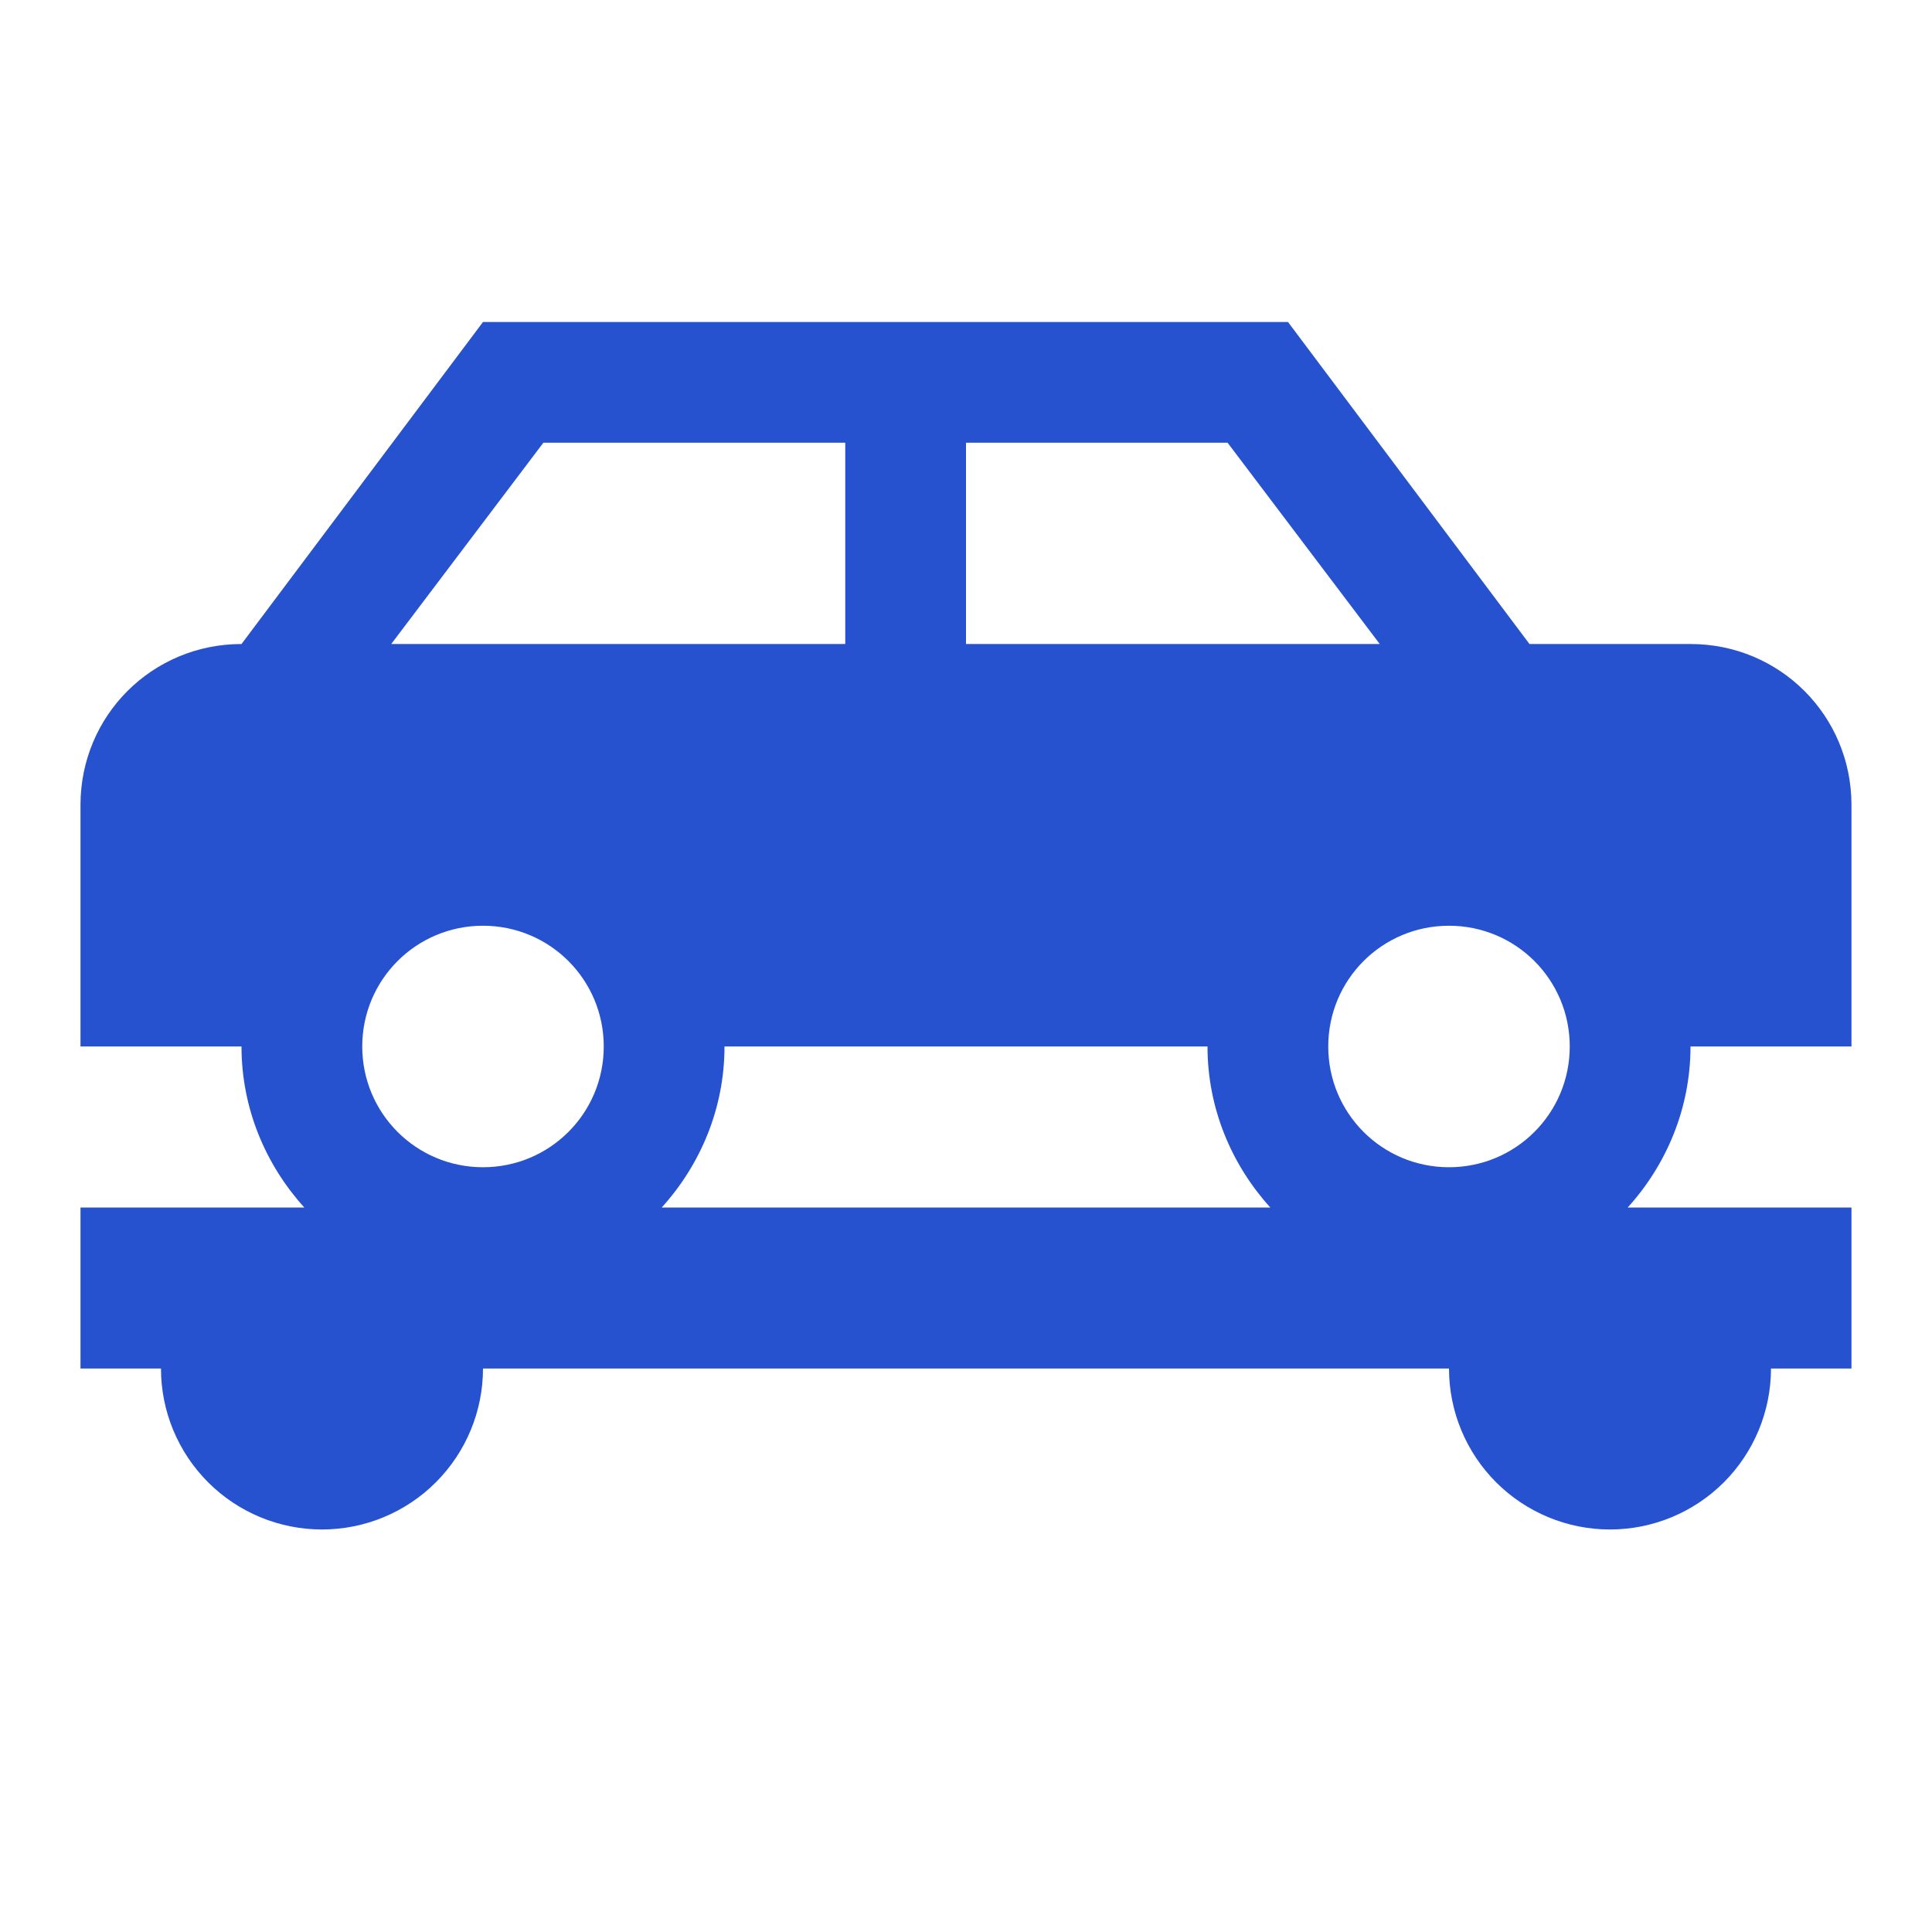 <svg width="50" height="50" viewBox="0 0 50 50" fill="none" xmlns="http://www.w3.org/2000/svg">
<g id="mdi:train-car-flatbed-car">
<path id="Vector" d="M47.916 27.083V20.833C47.916 18.521 46.062 16.667 43.75 16.667H39.583L33.333 8.333H12.5L6.25 16.667C3.937 16.667 2.083 18.521 2.083 20.833V27.083H6.25C6.25 28.687 6.875 30.146 7.875 31.25H2.083V35.417H4.166C4.166 36.522 4.605 37.581 5.387 38.363C6.168 39.144 7.228 39.583 8.333 39.583C9.438 39.583 10.498 39.144 11.279 38.363C12.061 37.581 12.5 36.522 12.5 35.417H37.5C37.5 36.522 37.939 37.581 38.72 38.363C39.502 39.144 40.561 39.583 41.666 39.583C42.771 39.583 43.831 39.144 44.613 38.363C45.394 37.581 45.833 36.522 45.833 35.417H47.916V31.25H42.125C43.125 30.146 43.75 28.687 43.75 27.083H47.916ZM40.625 27.083C40.625 28.812 39.229 30.208 37.5 30.208C35.77 30.208 34.375 28.812 34.375 27.083C34.375 25.354 35.77 23.958 37.5 23.958C39.229 23.958 40.625 25.354 40.625 27.083ZM25 11.458H31.77L35.708 16.667H25V11.458ZM32.875 31.25H17.125C18.125 30.146 18.75 28.687 18.75 27.083H31.25C31.25 28.687 31.875 30.146 32.875 31.25ZM14.062 11.458H21.875V16.667H10.125L14.062 11.458ZM12.5 23.958C14.229 23.958 15.625 25.354 15.625 27.083C15.625 28.812 14.229 30.208 12.5 30.208C10.771 30.208 9.375 28.812 9.375 27.083C9.375 25.354 10.771 23.958 12.5 23.958Z" fill="#2652CF"/>
</g>
</svg>
